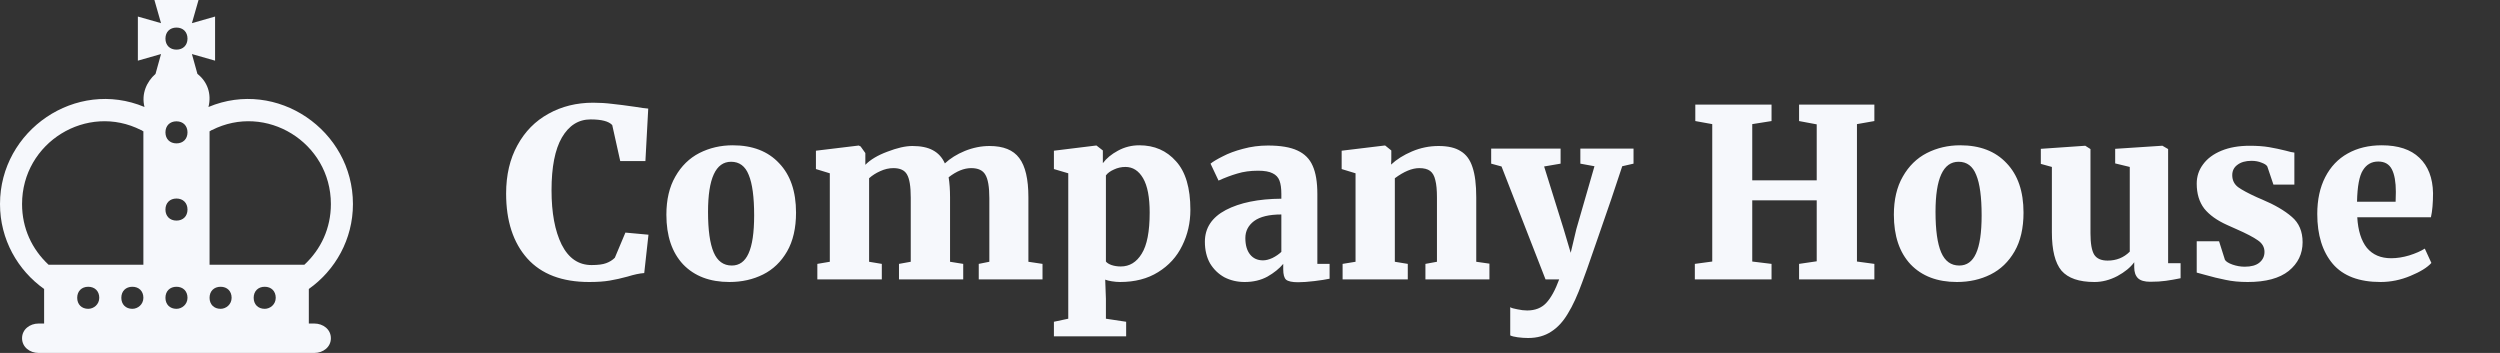<svg xmlns="http://www.w3.org/2000/svg" width="170" height="24" fill="none" viewBox="0 0 170 24"><rect x="0" y="0" width="170" height="24" fill="#333333" stroke="none"/><path fill="#F6F8FC" d="M40.064 19.176C38.219 19.176 36.816 18.643 35.856 17.576C34.896 16.499 34.416 15.027 34.416 13.16C34.416 11.901 34.672 10.808 35.184 9.88C35.696 8.941 36.4 8.227 37.296 7.736C38.192 7.235 39.205 6.984 40.336 6.984C40.784 6.984 41.216 7.011 41.632 7.064C42.048 7.107 42.549 7.171 43.136 7.256C43.595 7.331 43.909 7.373 44.08 7.384L43.888 10.952H42.176L41.632 8.504C41.397 8.248 40.907 8.12 40.16 8.12C39.339 8.12 38.688 8.531 38.208 9.352C37.739 10.163 37.504 11.357 37.504 12.936C37.504 14.472 37.733 15.704 38.192 16.632C38.661 17.56 39.339 18.024 40.224 18.024C40.661 18.024 40.992 17.981 41.216 17.896C41.451 17.811 41.648 17.688 41.808 17.528L42.528 15.816L44.096 15.96L43.808 18.568C43.499 18.589 43.12 18.669 42.672 18.808C42.245 18.925 41.84 19.016 41.456 19.08C41.083 19.144 40.619 19.176 40.064 19.176ZM45.314 14.6C45.314 13.576 45.516 12.712 45.922 12.008C46.327 11.293 46.871 10.76 47.554 10.408C48.247 10.056 49.004 9.88 49.826 9.88C51.17 9.88 52.22 10.285 52.978 11.096C53.746 11.896 54.13 13.016 54.13 14.456C54.13 15.512 53.927 16.392 53.522 17.096C53.116 17.8 52.572 18.323 51.89 18.664C51.207 19.005 50.444 19.176 49.602 19.176C48.268 19.176 47.218 18.776 46.45 17.976C45.692 17.165 45.314 16.04 45.314 14.6ZM49.762 18.056C50.274 18.056 50.652 17.784 50.898 17.24C51.154 16.685 51.282 15.821 51.282 14.648C51.282 13.4 51.159 12.483 50.914 11.896C50.679 11.299 50.279 11 49.714 11C48.668 11 48.146 12.136 48.146 14.408C48.146 15.645 48.274 16.563 48.53 17.16C48.786 17.757 49.196 18.056 49.762 18.056ZM55.579 17.944L56.427 17.8V11.784L55.483 11.496V10.248L58.395 9.896L58.523 9.96L58.843 10.408V11.208C59.185 10.856 59.686 10.557 60.347 10.312C61.009 10.056 61.574 9.928 62.043 9.928C62.619 9.928 63.083 10.024 63.435 10.216C63.798 10.408 64.07 10.707 64.251 11.112C64.614 10.771 65.067 10.488 65.611 10.264C66.166 10.04 66.726 9.928 67.291 9.928C68.23 9.928 68.902 10.2 69.307 10.744C69.723 11.288 69.931 12.179 69.931 13.416V17.8L70.891 17.944V19H66.555V17.944L67.275 17.8V13.48C67.275 12.712 67.185 12.179 67.003 11.88C66.833 11.581 66.513 11.432 66.043 11.432C65.553 11.432 65.041 11.64 64.507 12.056C64.571 12.451 64.603 12.904 64.603 13.416V17.8L65.499 17.944V19H61.131V17.944L61.931 17.8V13.432C61.931 12.675 61.846 12.152 61.675 11.864C61.515 11.576 61.206 11.432 60.747 11.432C60.449 11.432 60.15 11.501 59.851 11.64C59.563 11.768 59.313 11.928 59.099 12.12V17.8L59.963 17.944V19H55.579V17.944ZM80.946 14.264C80.946 15.149 80.759 15.965 80.386 16.712C80.023 17.459 79.479 18.056 78.754 18.504C78.039 18.952 77.175 19.176 76.162 19.176C75.991 19.176 75.805 19.16 75.602 19.128C75.41 19.096 75.261 19.059 75.154 19.016L75.202 20.312V21.672L76.578 21.88V22.872H71.666V21.88L72.642 21.672V11.784L71.666 11.496V10.248L74.53 9.896H74.562L74.994 10.232V11.096C75.239 10.765 75.581 10.483 76.018 10.248C76.466 10.003 76.951 9.88 77.474 9.88C78.498 9.88 79.33 10.243 79.97 10.968C80.621 11.683 80.946 12.781 80.946 14.264ZM76.53 11.352C76.253 11.352 75.991 11.411 75.746 11.528C75.501 11.635 75.319 11.768 75.202 11.928V17.784C75.277 17.88 75.405 17.96 75.586 18.024C75.778 18.088 75.986 18.12 76.21 18.12C76.807 18.12 77.282 17.832 77.634 17.256C77.997 16.68 78.178 15.747 78.178 14.456C78.178 13.411 78.029 12.632 77.73 12.12C77.431 11.608 77.031 11.352 76.53 11.352ZM81.932 16.44C81.932 15.501 82.407 14.781 83.356 14.28C84.316 13.779 85.575 13.523 87.132 13.512V13.192C87.132 12.808 87.09 12.504 87.004 12.28C86.919 12.056 86.764 11.891 86.54 11.784C86.316 11.667 85.986 11.608 85.548 11.608C85.026 11.608 84.556 11.672 84.14 11.8C83.735 11.917 83.308 12.077 82.86 12.28L82.316 11.128C82.487 10.989 82.764 10.824 83.148 10.632C83.532 10.429 83.991 10.259 84.524 10.12C85.068 9.971 85.634 9.896 86.22 9.896C87.074 9.896 87.74 10.008 88.22 10.232C88.711 10.456 89.058 10.803 89.26 11.272C89.474 11.741 89.58 12.381 89.58 13.192V17.944H90.412V18.952C90.167 19.005 89.826 19.059 89.388 19.112C88.951 19.165 88.578 19.192 88.268 19.192C87.863 19.192 87.591 19.133 87.452 19.016C87.324 18.899 87.26 18.664 87.26 18.312V17.944C86.994 18.264 86.636 18.552 86.188 18.808C85.74 19.053 85.223 19.176 84.636 19.176C84.135 19.176 83.676 19.069 83.26 18.856C82.855 18.632 82.53 18.317 82.284 17.912C82.05 17.496 81.932 17.005 81.932 16.44ZM85.884 17.704C86.076 17.704 86.29 17.651 86.524 17.544C86.759 17.427 86.962 17.288 87.132 17.128V14.584C86.3 14.584 85.682 14.733 85.276 15.032C84.882 15.331 84.684 15.715 84.684 16.184C84.684 16.664 84.791 17.037 85.004 17.304C85.218 17.571 85.511 17.704 85.884 17.704ZM92.177 11.784L91.233 11.496V10.248L94.145 9.896H94.193L94.609 10.232V10.824L94.593 11.192C94.967 10.84 95.441 10.541 96.017 10.296C96.593 10.051 97.196 9.928 97.825 9.928C98.465 9.928 98.967 10.045 99.329 10.28C99.703 10.504 99.969 10.867 100.129 11.368C100.3 11.869 100.385 12.552 100.385 13.416V17.8L101.281 17.928V19H96.929V17.944L97.713 17.8V13.432C97.713 12.92 97.676 12.525 97.601 12.248C97.537 11.96 97.42 11.752 97.249 11.624C97.079 11.496 96.833 11.432 96.513 11.432C96.023 11.432 95.468 11.661 94.849 12.12V17.8L95.729 17.944V19H91.297V17.944L92.177 17.8V11.784ZM103.912 22.984C103.688 22.984 103.453 22.968 103.208 22.936C102.973 22.904 102.803 22.861 102.696 22.808V20.888C102.771 20.941 102.931 20.989 103.176 21.032C103.421 21.085 103.645 21.112 103.848 21.112C104.392 21.112 104.824 20.941 105.144 20.6C105.464 20.259 105.757 19.725 106.024 19H105.096L102.104 11.32L101.4 11.128V10.104H106.12V11.128L105 11.32L106.328 15.576L106.808 17.192L107.192 15.576L108.424 11.304L107.464 11.128V10.104H111.08V11.128L110.312 11.304C109.864 12.68 109.315 14.296 108.664 16.152C108.024 18.008 107.667 19.021 107.592 19.192C107.272 20.077 106.947 20.787 106.616 21.32C106.296 21.864 105.917 22.275 105.48 22.552C105.043 22.84 104.52 22.984 103.912 22.984ZM116.433 8.44L115.281 8.232V7.112H120.465V8.232L119.153 8.44V12.264H123.537V8.456L122.337 8.232V7.112H127.457V8.232L126.273 8.44V17.784L127.457 17.944V19H122.337V17.944L123.537 17.768V13.624H119.153V17.784L120.465 17.944V19H115.249V17.944L116.433 17.784V8.44ZM128.783 14.6C128.783 13.576 128.985 12.712 129.391 12.008C129.796 11.293 130.34 10.76 131.023 10.408C131.716 10.056 132.473 9.88 133.295 9.88C134.639 9.88 135.689 10.285 136.447 11.096C137.215 11.896 137.599 13.016 137.599 14.456C137.599 15.512 137.396 16.392 136.991 17.096C136.585 17.8 136.041 18.323 135.359 18.664C134.676 19.005 133.913 19.176 133.071 19.176C131.737 19.176 130.687 18.776 129.919 17.976C129.161 17.165 128.783 16.04 128.783 14.6ZM133.231 18.056C133.743 18.056 134.121 17.784 134.367 17.24C134.623 16.685 134.751 15.821 134.751 14.648C134.751 13.4 134.628 12.483 134.383 11.896C134.148 11.299 133.748 11 133.183 11C132.137 11 131.615 12.136 131.615 14.408C131.615 15.645 131.743 16.563 131.999 17.16C132.255 17.757 132.665 18.056 133.231 18.056ZM146.216 19.16C145.832 19.16 145.555 19.08 145.384 18.92C145.213 18.749 145.128 18.504 145.128 18.184V17.832C144.872 18.184 144.488 18.499 143.976 18.776C143.464 19.043 142.947 19.176 142.424 19.176C141.379 19.176 140.632 18.92 140.184 18.408C139.747 17.885 139.528 17.016 139.528 15.8V11.352L138.776 11.144V10.12L141.784 9.912H141.8L142.152 10.136V15.864C142.152 16.557 142.237 17.043 142.408 17.32C142.579 17.587 142.883 17.72 143.32 17.72C143.917 17.72 144.419 17.517 144.824 17.112V11.352L143.832 11.112V10.12L147 9.912H147.048L147.432 10.136V17.896H148.28V18.92C147.917 18.995 147.581 19.053 147.272 19.096C146.973 19.139 146.621 19.16 146.216 19.16ZM151.297 17.672C151.372 17.789 151.542 17.896 151.809 17.992C152.086 18.088 152.364 18.136 152.641 18.136C153.078 18.136 153.409 18.045 153.633 17.864C153.868 17.672 153.985 17.427 153.985 17.128C153.985 16.808 153.836 16.547 153.537 16.344C153.238 16.131 152.748 15.875 152.065 15.576L151.457 15.304C150.764 14.995 150.241 14.621 149.889 14.184C149.548 13.736 149.377 13.171 149.377 12.488C149.377 11.997 149.521 11.56 149.809 11.176C150.097 10.781 150.513 10.472 151.057 10.248C151.601 10.024 152.241 9.912 152.977 9.912C153.489 9.912 153.932 9.944 154.305 10.008C154.678 10.072 155.057 10.152 155.441 10.248C155.697 10.323 155.889 10.365 156.017 10.376V12.552H154.593L154.177 11.32C154.124 11.224 153.996 11.139 153.793 11.064C153.59 10.979 153.361 10.936 153.105 10.936C152.7 10.936 152.38 11.027 152.145 11.208C151.91 11.379 151.793 11.613 151.793 11.912C151.793 12.253 151.926 12.525 152.193 12.728C152.46 12.92 152.886 13.149 153.473 13.416L153.809 13.56C154.673 13.923 155.35 14.317 155.841 14.744C156.332 15.16 156.577 15.736 156.577 16.472C156.577 17.261 156.262 17.912 155.633 18.424C155.004 18.925 154.076 19.176 152.849 19.176C152.284 19.176 151.782 19.128 151.345 19.032C150.908 18.947 150.428 18.829 149.905 18.68L149.377 18.536V16.408H150.897L151.297 17.672ZM161.878 19.176C160.417 19.176 159.334 18.765 158.63 17.944C157.926 17.112 157.574 15.981 157.574 14.552C157.574 13.581 157.755 12.744 158.118 12.04C158.481 11.336 158.987 10.803 159.638 10.44C160.299 10.067 161.073 9.88 161.958 9.88C163.078 9.88 163.931 10.163 164.518 10.728C165.115 11.293 165.425 12.093 165.446 13.128C165.446 13.811 165.398 14.36 165.302 14.776H160.294C160.347 15.683 160.566 16.376 160.95 16.856C161.345 17.325 161.894 17.56 162.598 17.56C162.993 17.56 163.403 17.496 163.83 17.368C164.267 17.229 164.619 17.075 164.886 16.904L165.334 17.88C165.057 18.189 164.582 18.483 163.91 18.76C163.249 19.037 162.571 19.176 161.878 19.176ZM162.902 13.72L162.918 13.048C162.918 12.376 162.827 11.864 162.646 11.512C162.465 11.16 162.155 10.984 161.718 10.984C161.27 10.984 160.923 11.181 160.678 11.576C160.433 11.96 160.299 12.675 160.278 13.72H162.902Z"/><path fill="#F6F8FC" d="M21.375 22H21V19.65C22.8 18.375 24 16.275 24 13.875C24 8.85 18.825 5.325 14.175 7.275C14.4 6.375 14.1 5.55 13.425 5.025L13.05 3.675L14.625 4.125V1.125L13.05 1.575L13.5 0H10.5L10.95 1.575L9.375 1.125V4.125L10.95 3.675L10.575 5.025C9.975 5.55 9.6 6.375 9.825 7.275C5.175 5.325 0 8.85 0 13.875C0 16.275 1.2 18.375 3 19.65V22H2.625C2.025 22 1.5 22.4 1.5 23C1.5 23.6 2.025 24 2.625 24H21.375C21.975 24 22.5 23.6 22.5 23C22.5 22.4 21.975 22 21.375 22ZM6 21C5.55 21 5.25 20.7 5.25 20.25C5.25 19.8 5.55 19.5 6 19.5C6.45 19.5 6.75 19.8 6.75 20.25C6.75 20.7 6.375 21 6 21ZM9 21C8.55 21 8.25 20.7 8.25 20.25C8.25 19.8 8.55 19.5 9 19.5C9.45 19.5 9.75 19.8 9.75 20.25C9.75 20.7 9.375 21 9 21ZM9.75 18H3.3C2.175 16.95 1.5 15.525 1.5 13.875C1.5 9.675 5.925 6.975 9.6 8.85C9.675 8.85 9.675 8.925 9.75 8.925V18ZM12 1.875C12.45 1.875 12.75 2.175 12.75 2.625C12.75 3.075 12.45 3.375 12 3.375C11.55 3.375 11.25 3.075 11.25 2.625C11.25 2.175 11.55 1.875 12 1.875ZM12 8.25C12.45 8.25 12.75 8.55 12.75 9C12.75 9.45 12.45 9.75 12 9.75C11.55 9.75 11.25 9.45 11.25 9C11.25 8.55 11.55 8.25 12 8.25ZM12 13.5C12.45 13.5 12.75 13.8 12.75 14.25C12.75 14.7 12.45 15 12 15C11.55 15 11.25 14.7 11.25 14.25C11.25 13.8 11.55 13.5 12 13.5ZM12 21C11.55 21 11.25 20.7 11.25 20.25C11.25 19.8 11.55 19.5 12 19.5C12.45 19.5 12.75 19.8 12.75 20.25C12.75 20.7 12.375 21 12 21ZM15 21C14.55 21 14.25 20.7 14.25 20.25C14.25 19.8 14.55 19.5 15 19.5C15.45 19.5 15.75 19.8 15.75 20.25C15.75 20.7 15.375 21 15 21ZM18 21C17.55 21 17.25 20.7 17.25 20.25C17.25 19.8 17.55 19.5 18 19.5C18.45 19.5 18.75 19.8 18.75 20.25C18.75 20.7 18.375 21 18 21ZM14.25 18V8.925C14.325 8.925 14.325 8.85 14.4 8.85C18.075 6.975 22.5 9.675 22.5 13.875C22.5 15.525 21.825 16.95 20.7 18H14.25Z"/></svg>